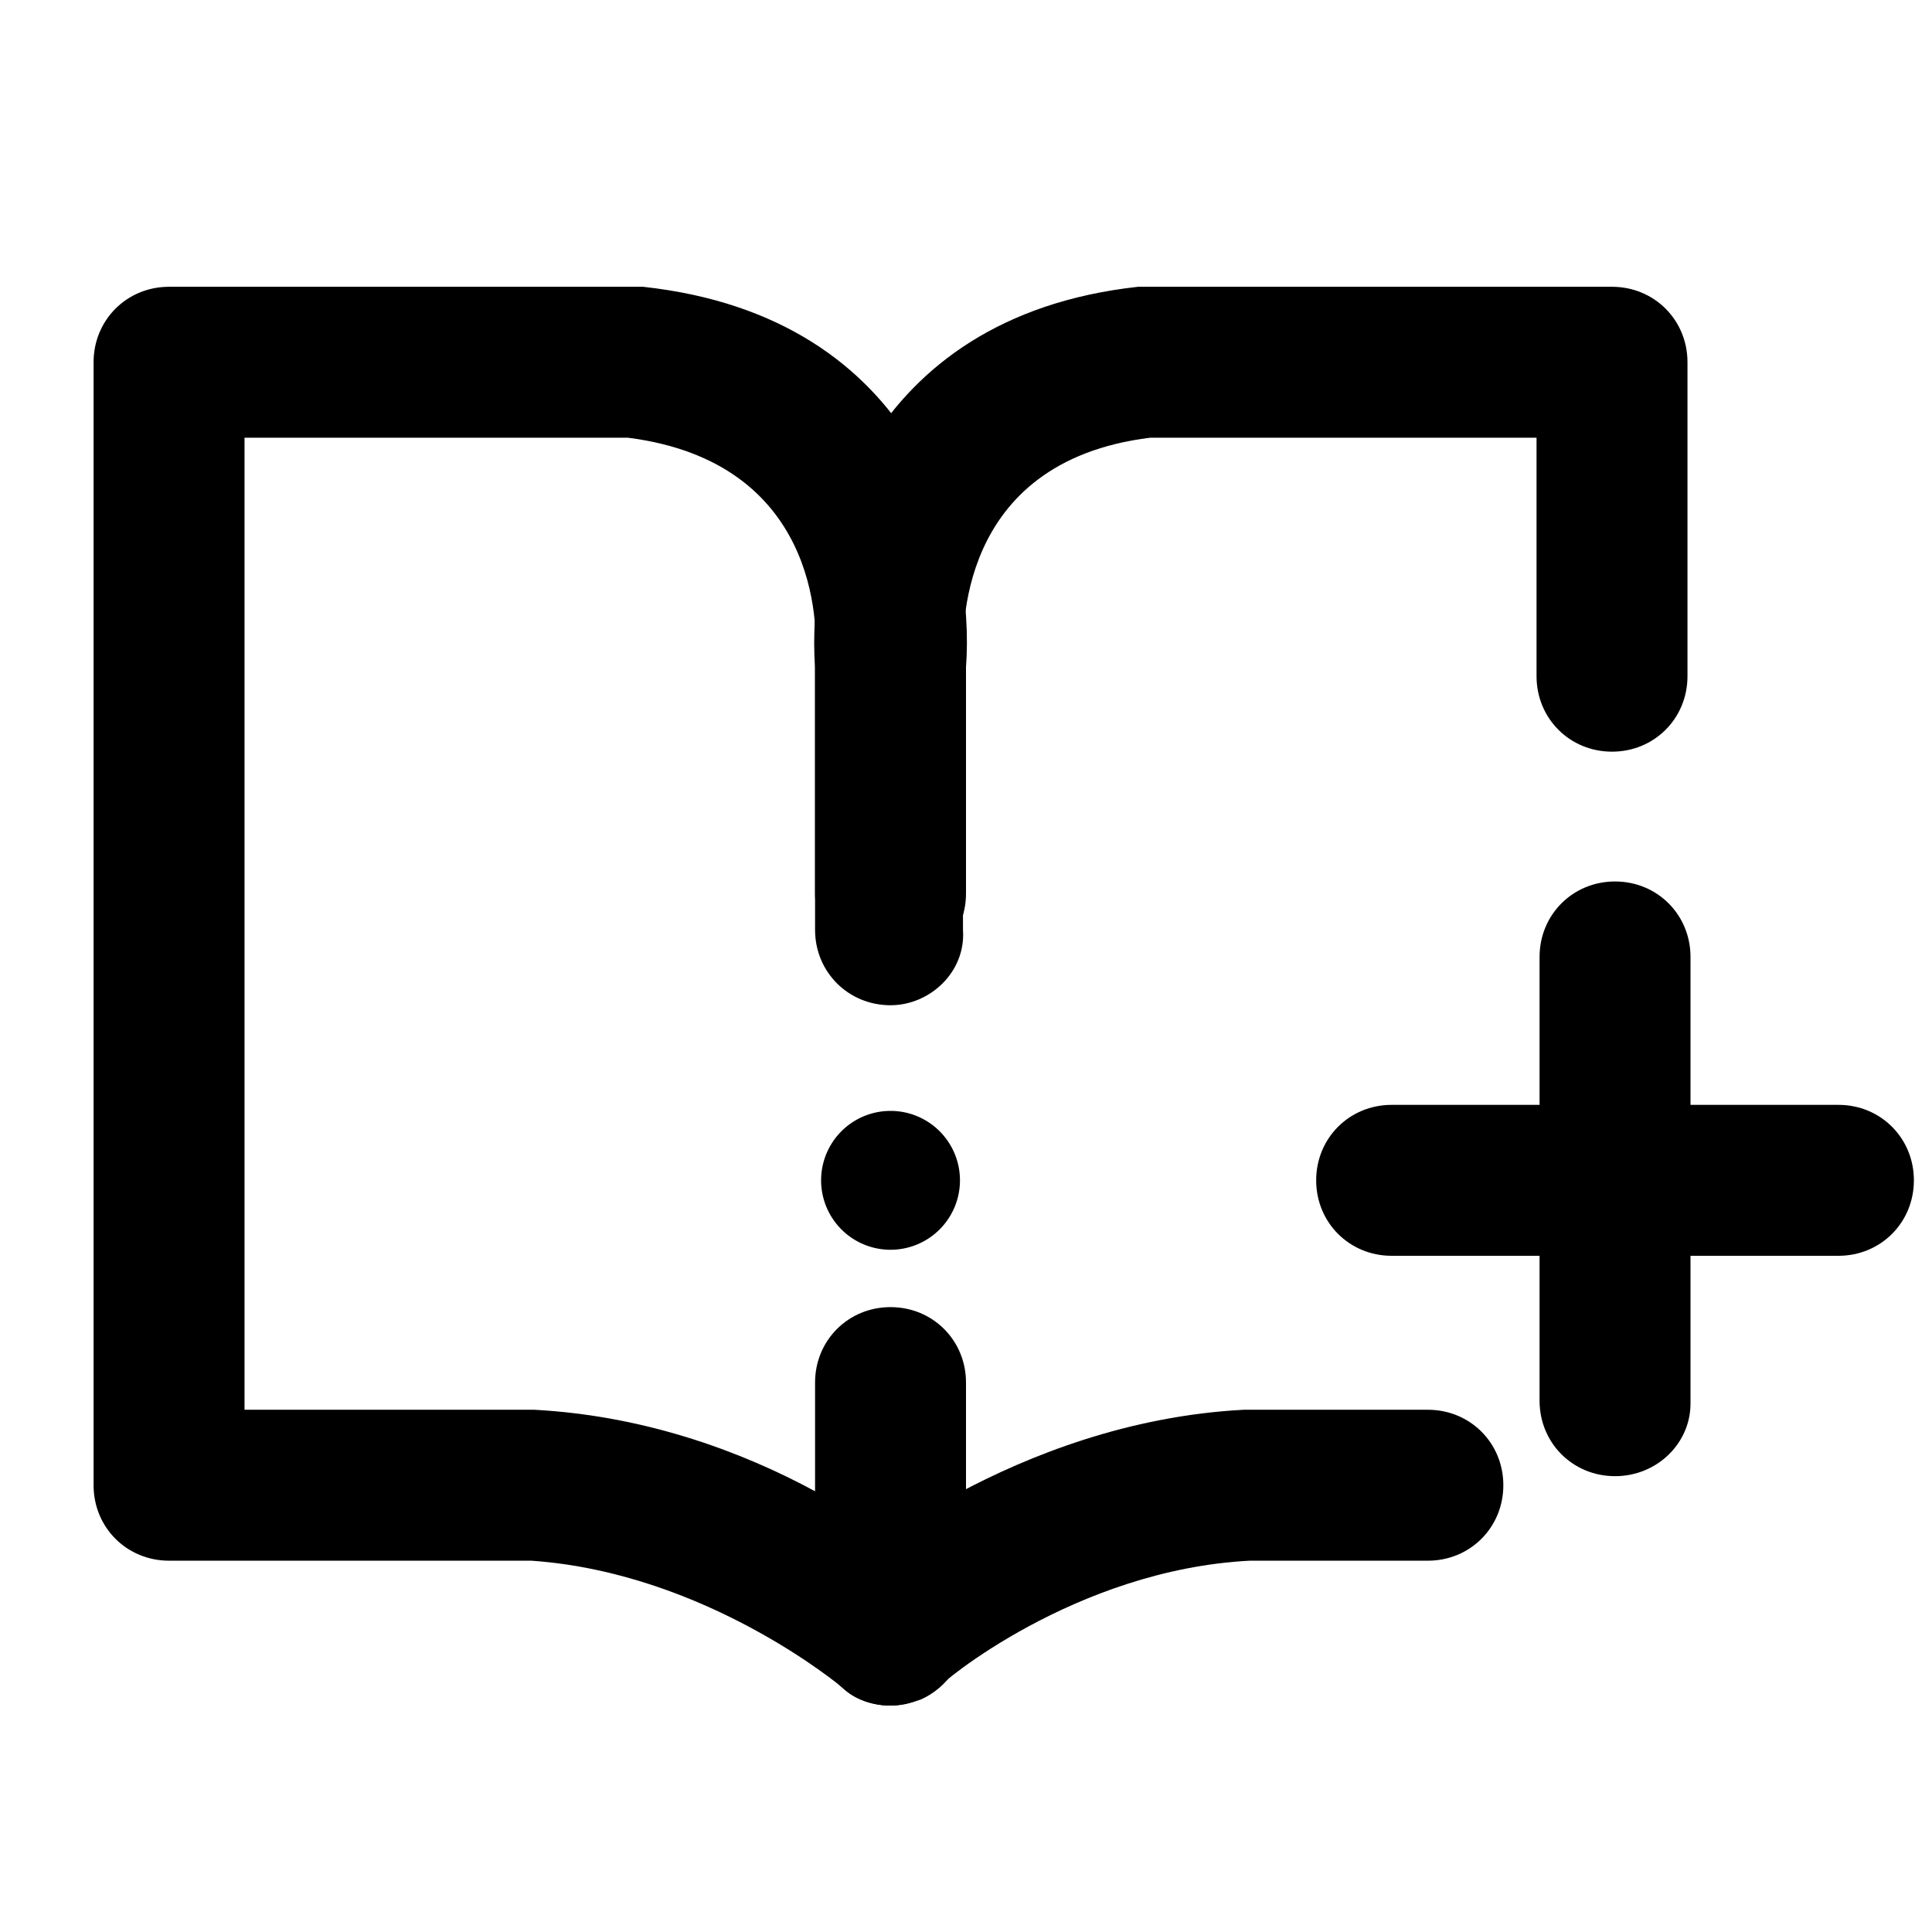 <?xml version="1.0" standalone="no"?><!DOCTYPE svg PUBLIC "-//W3C//DTD SVG 1.1//EN" "http://www.w3.org/Graphics/SVG/1.1/DTD/svg11.dtd"><svg t="1591863831030" class="icon" viewBox="0 0 1024 1024" version="1.1" xmlns="http://www.w3.org/2000/svg" p-id="4960" xmlns:xlink="http://www.w3.org/1999/xlink" width="200" height="200"><defs><style type="text/css"></style></defs><path d="M472 625.6m-36.8 0a36.8 36.8 0 1 0 73.6 0 36.8 36.8 0 1 0-73.6 0Z" p-id="4961"></path><path d="M472 904c-11.2 0-22.4-4.8-30.4-14.4-14.4-16-12.8-41.6 3.2-56 3.2-3.2 92.8-80 214.4-86.4h97.6c22.4 0 40 17.6 40 40s-17.6 40-40 40h-94.4c-92.8 4.8-164.8 65.6-164.8 67.2-8 6.4-16 9.6-25.6 9.6zM472 532.8c-22.4 0-40-17.6-40-40v-139.2c-4.8-64 25.6-185.6 171.2-201.6H854.4c22.4 0 40 17.6 40 40v166.4c0 22.4-17.6 40-40 40s-40-17.6-40-40v-126.4H609.6c-104 12.8-99.2 105.6-99.2 116.8v144c1.6 22.4-17.6 40-38.4 40z" p-id="4962"></path><path d="M472 904c-9.6 0-19.2-3.2-25.6-9.6 0 0-72-60.8-164.8-67.2h-192c-22.4 0-40-17.6-40-40V192c0-22.4 17.6-40 40-40H340.8c147.2 16 176 137.6 171.2 201.6v120c0 22.4-17.6 40-40 40S432 496 432 473.6V352v-3.2c1.6-17.6 1.6-104-99.2-116.8H129.6v515.2h153.6c59.2 3.2 110.4 22.4 148.8 43.2v-57.6c0-22.4 17.6-40 40-40s40 17.6 40 40V864c0 16-9.6 30.4-24 36.8-4.8 1.6-11.2 3.2-16 3.2z" p-id="4963"></path><path d="M974.4 665.6H737.6c-22.4 0-40-17.6-40-40s17.6-40 40-40h236.8c22.4 0 40 17.6 40 40s-17.6 40-40 40z" p-id="4964"></path><path d="M856 782.4c-22.4 0-40-17.6-40-40V507.2c0-22.4 17.6-40 40-40s40 17.6 40 40v236.8c0 20.8-17.6 38.4-40 38.4z" p-id="4965"></path></svg>